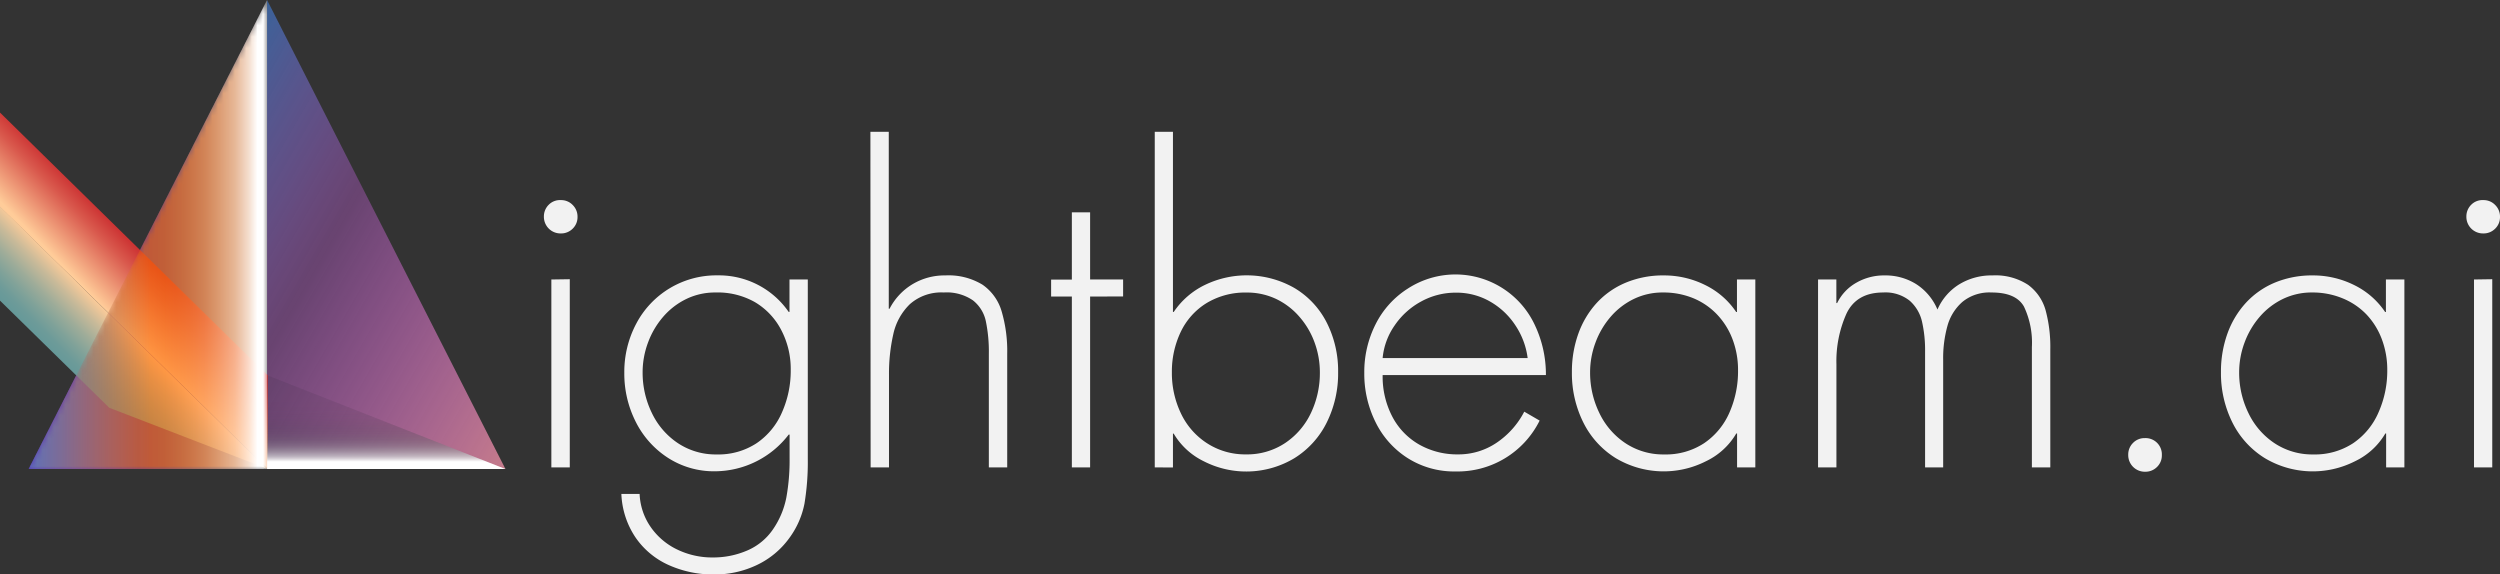 <svg id="Layer_1" data-name="Layer 1" xmlns="http://www.w3.org/2000/svg" xmlns:xlink="http://www.w3.org/1999/xlink" viewBox="0 0 442.41 101.64"><rect x="0" y="0" width="442.41" height="101.64" fill="#333333" stroke="none"/><defs><style>.cls-1{fill:url(#linear-gradient);}.cls-2{fill:#f2f2f2;}.cls-3{fill:url(#linear-gradient-2);}.cls-4{fill:url(#linear-gradient-3);}.cls-5{fill:url(#linear-gradient-4);}.cls-6{fill:url(#linear-gradient-5);}.cls-7{fill:url(#linear-gradient-6);}.cls-8{mask:url(#mask);}.cls-9{fill:url(#linear-gradient-7);}</style><linearGradient id="linear-gradient" x1="23.61" y1="63.59" x2="73.5" y2="63.59" gradientUnits="userSpaceOnUse"><stop offset="0"/><stop offset="0.37" stop-color="#020202"/><stop offset="0.51" stop-color="#090909"/><stop offset="0.6" stop-color="#141414"/><stop offset="0.68" stop-color="#252525"/><stop offset="0.75" stop-color="#3b3b3b"/><stop offset="0.8" stop-color="#575757"/><stop offset="0.86" stop-color="#777"/><stop offset="0.91" stop-color="#9d9d9d"/><stop offset="0.95" stop-color="#c8c8c8"/><stop offset="0.99" stop-color="#f6f6f6"/><stop offset="1" stop-color="#fff"/></linearGradient><linearGradient id="linear-gradient-2" x1="1023.06" y1="99.53" x2="1102.98" y2="53.39" gradientTransform="matrix(-1, 0, 0, 1, 1132.57, -22.09)" gradientUnits="userSpaceOnUse"><stop offset="0" stop-color="#e2947e"/><stop offset="0.67" stop-color="#e56aff" stop-opacity="0.3"/><stop offset="0.79" stop-color="#a573f2" stop-opacity="0.42"/><stop offset="1" stop-color="#4081dd" stop-opacity="0.6"/></linearGradient><linearGradient id="linear-gradient-3" x1="-2.82" y1="41.5" x2="47.07" y2="41.5" gradientUnits="userSpaceOnUse"><stop offset="0" stop-color="#3131bf"/><stop offset="0.55" stop-color="#cf4aff" stop-opacity="0.38"/><stop offset="0.56" stop-color="#d04fff" stop-opacity="0.38"/><stop offset="0.85" stop-color="#f2ceff" stop-opacity="0.32"/><stop offset="1" stop-color="#fff" stop-opacity="0.3"/></linearGradient><linearGradient id="linear-gradient-4" x1="27.77" y1="47.49" x2="19.48" y2="55.57" gradientUnits="userSpaceOnUse"><stop offset="0" stop-color="#c33"/><stop offset="0.28" stop-color="#d9594d"/><stop offset="0.89" stop-color="#f9ba8d"/><stop offset="1" stop-color="#fc9"/></linearGradient><linearGradient id="linear-gradient-5" x1="23.73" y1="59.67" x2="15.1" y2="68.2" gradientUnits="userSpaceOnUse"><stop offset="0" stop-color="#fc9"/><stop offset="0.25" stop-color="#c9ba99"/><stop offset="0.49" stop-color="#9eac99"/><stop offset="0.7" stop-color="#80a299"/><stop offset="0.87" stop-color="#6d9b99"/><stop offset="1" stop-color="#699"/></linearGradient><linearGradient id="linear-gradient-6" x1="68.35" y1="70.27" x2="68.35" y2="87.01" gradientUnits="userSpaceOnUse"><stop offset="0" stop-color="#191c26" stop-opacity="0.1"/><stop offset="0.14" stop-color="#1c1e28" stop-opacity="0.11"/><stop offset="0.23" stop-color="#242730" stop-opacity="0.14"/><stop offset="0.31" stop-color="#32343d" stop-opacity="0.2"/><stop offset="0.38" stop-color="#454850" stop-opacity="0.27"/><stop offset="0.45" stop-color="#5e6168" stop-opacity="0.37"/><stop offset="0.51" stop-color="#7e7f85" stop-opacity="0.49"/><stop offset="0.57" stop-color="#a3a4a8" stop-opacity="0.64"/><stop offset="0.63" stop-color="#cdced0" stop-opacity="0.8"/><stop offset="0.68" stop-color="#fcfcfc" stop-opacity="0.99"/><stop offset="0.69" stop-color="#fff"/></linearGradient><mask id="mask" x="5.06" y="0" width="42.19" height="83" maskUnits="userSpaceOnUse"><g transform="translate(-26.43 -22.09)"><polygon class="cls-1" points="31.49 105.09 73.69 105.09 73.69 22.09 31.49 105.09"/></g></mask><linearGradient id="linear-gradient-7" x1="-2.82" y1="41.5" x2="47.07" y2="41.5" gradientUnits="userSpaceOnUse"><stop offset="0" stop-color="#4180dd" stop-opacity="0.9"/><stop offset="0.06" stop-color="#497fd3" stop-opacity="0.89"/><stop offset="0.16" stop-color="#607db9" stop-opacity="0.84"/><stop offset="0.28" stop-color="#85798e" stop-opacity="0.78"/><stop offset="0.42" stop-color="#b87452" stop-opacity="0.69"/><stop offset="0.58" stop-color="#f96e07" stop-opacity="0.57"/><stop offset="0.59" stop-color="#ff6d00" stop-opacity="0.56"/><stop offset="0.64" stop-color="#ff7004" stop-opacity="0.57"/><stop offset="0.68" stop-color="#ff7712" stop-opacity="0.59"/><stop offset="0.73" stop-color="#ff8428" stop-opacity="0.63"/><stop offset="0.78" stop-color="#ff9547" stop-opacity="0.68"/><stop offset="0.83" stop-color="#ffac6e" stop-opacity="0.75"/><stop offset="0.89" stop-color="#ffc89f" stop-opacity="0.83"/><stop offset="0.94" stop-color="#ffe8d7" stop-opacity="0.93"/><stop offset="0.97" stop-color="#fff"/></linearGradient></defs><title>logo</title><path class="cls-2" d="M125.68,57.5a2.83,2.83,0,0,1,2.1.87,2.87,2.87,0,0,1,.85,2.08,2.83,2.83,0,0,1-.86,2.11,2.88,2.88,0,0,1-2.09.84,2.94,2.94,0,0,1-3-3,2.89,2.89,0,0,1,.85-2.07A2.8,2.8,0,0,1,125.68,57.5Zm1.58,14V104.8H124V71.55Z" transform="translate(-26.43 -22.09)"/><path class="cls-2" d="M169.38,71.55v31.68a45,45,0,0,1-.59,8,15.19,15.19,0,0,1-2.72,6.13,15,15,0,0,1-5.77,4.75,17.31,17.31,0,0,1-7.49,1.64,19.15,19.15,0,0,1-8.05-1.67,14.1,14.1,0,0,1-5.88-4.9,14.83,14.83,0,0,1-2.49-7.68h3.23a11,11,0,0,0,2,5.91,12,12,0,0,0,4.68,3.94,14.23,14.23,0,0,0,6.26,1.39,15.13,15.13,0,0,0,6.1-1.23,10.51,10.51,0,0,0,4.55-3.73,15,15,0,0,0,2.37-5.62,37,37,0,0,0,.58-7V99H166a16.54,16.54,0,0,1-13,6.49,15,15,0,0,1-8.38-2.39,16.2,16.2,0,0,1-5.71-6.41,18.85,18.85,0,0,1-2-8.62A18.21,18.21,0,0,1,139,79.41a16,16,0,0,1,14.45-8.59A15,15,0,0,1,166,77.29h.14V71.55ZM153,73.85A11.62,11.62,0,0,0,147.88,75a12.72,12.72,0,0,0-4.1,3.16,14.75,14.75,0,0,0-2.68,4.57,15,15,0,0,0-.95,5.24,16.28,16.28,0,0,0,1.63,7.19,13.26,13.26,0,0,0,4.61,5.35,12.08,12.08,0,0,0,6.88,2,12.31,12.31,0,0,0,7.07-2A12.61,12.61,0,0,0,164.84,95a18.09,18.09,0,0,0,1.52-7.45,14.79,14.79,0,0,0-1.65-7,12.3,12.3,0,0,0-4.7-5A13.39,13.39,0,0,0,153,73.85Z" transform="translate(-26.43 -22.09)"/><path class="cls-2" d="M180.46,45.41h3.25V76.73h.14a10.85,10.85,0,0,1,4.05-4.34,11,11,0,0,1,5.81-1.56,11.56,11.56,0,0,1,6.57,1.63,8.68,8.68,0,0,1,3.39,4.68,24.94,24.94,0,0,1,1,7.57V104.8h-3.25V84.71a26.53,26.53,0,0,0-.53-5.77,6.36,6.36,0,0,0-2.29-3.7,8.21,8.21,0,0,0-5.17-1.39,8.36,8.36,0,0,0-6,2.08,10.51,10.51,0,0,0-2.92,5.31,31.35,31.35,0,0,0-.76,7.15V104.8h-3.25Z" transform="translate(-26.43 -22.09)"/><path class="cls-2" d="M219.34,74.57V104.8h-3.23V74.57h-3.67v-3h3.67V59.66h3.23V71.55h5.84v3Z" transform="translate(-26.43 -22.09)"/><path class="cls-2" d="M230.78,104.8V45.41H234V77.29h.14a14,14,0,0,1,5.5-4.77,17,17,0,0,1,15.86.54,15,15,0,0,1,5.73,6.15,18.9,18.9,0,0,1,2,8.75,19.51,19.51,0,0,1-2,8.87,15.53,15.53,0,0,1-5.77,6.36,16.53,16.53,0,0,1-16,.53,12.54,12.54,0,0,1-5.33-4.9H234v6Zm16.14-2.3a12.14,12.14,0,0,0,6.92-2,13.09,13.09,0,0,0,4.58-5.33A16.47,16.47,0,0,0,260,88a15.32,15.32,0,0,0-.93-5.28,14.31,14.31,0,0,0-2.67-4.55A12.65,12.65,0,0,0,252.27,75a12,12,0,0,0-5.21-1.14,13.21,13.21,0,0,0-7.1,1.86,12.09,12.09,0,0,0-4.58,5.1A16.3,16.3,0,0,0,233.81,88a16.51,16.51,0,0,0,1.59,7.22,12.76,12.76,0,0,0,4.59,5.28A12.38,12.38,0,0,0,246.92,102.5Z" transform="translate(-26.43 -22.09)"/><path class="cls-2" d="M300,88.46H271.11a15.28,15.28,0,0,0,1.74,7.42,12.18,12.18,0,0,0,4.78,4.91,13.61,13.61,0,0,0,6.8,1.71,12,12,0,0,0,6.86-2.07,14.86,14.86,0,0,0,4.88-5.49l2.72,1.58a16.21,16.21,0,0,1-14.89,9,15.36,15.36,0,0,1-8.46-2.36,15.73,15.73,0,0,1-5.68-6.35,19.22,19.22,0,0,1-2-8.72,18.7,18.7,0,0,1,2-8.62,15.91,15.91,0,0,1,5.7-6.31,15.49,15.49,0,0,1,22.47,6.43A20.36,20.36,0,0,1,300,88.46Zm-28.88-3h25.65a13.48,13.48,0,0,0-2.13-5.73,13.14,13.14,0,0,0-4.49-4.26,11.88,11.88,0,0,0-6.06-1.59,12.67,12.67,0,0,0-6.18,1.57,13.34,13.34,0,0,0-4.69,4.25A12,12,0,0,0,271.11,85.43Z" transform="translate(-26.43 -22.09)"/><path class="cls-2" d="M337.06,71.55V104.8h-3.23v-6h-.14a12.38,12.38,0,0,1-5.32,4.89,16.53,16.53,0,0,1-16-.52,15.53,15.53,0,0,1-5.77-6.36,19.51,19.51,0,0,1-2-8.87,19.78,19.78,0,0,1,1.14-6.8A16.07,16.07,0,0,1,309,75.69a14.65,14.65,0,0,1,5.16-3.59,17.08,17.08,0,0,1,6.7-1.27,16.28,16.28,0,0,1,7.3,1.69,14,14,0,0,1,5.51,4.78h.14V71.55Zm-16.33,2.3A11.66,11.66,0,0,0,315.55,75a12.72,12.72,0,0,0-4.1,3.16,14.75,14.75,0,0,0-2.68,4.57,15,15,0,0,0-.95,5.24,16.28,16.28,0,0,0,1.63,7.19,13.26,13.26,0,0,0,4.61,5.35,12.08,12.08,0,0,0,6.88,2,12.31,12.31,0,0,0,7.07-2A12.61,12.61,0,0,0,332.52,95,18.09,18.09,0,0,0,334,87.59a15.25,15.25,0,0,0-.94-5.37,13,13,0,0,0-2.7-4.4,12.28,12.28,0,0,0-4.21-2.93A13.78,13.78,0,0,0,320.73,73.85Z" transform="translate(-26.43 -22.09)"/><path class="cls-2" d="M351.4,71.55v4.17h.14a8.3,8.3,0,0,1,3.38-3.59,9.76,9.76,0,0,1,5-1.3,10.23,10.23,0,0,1,5.64,1.56,9.88,9.88,0,0,1,3.73,4.48,9.86,9.86,0,0,1,3.88-4.48A10.94,10.94,0,0,1,379,70.83a10.53,10.53,0,0,1,6.35,1.68A8.38,8.38,0,0,1,388.43,77a24.78,24.78,0,0,1,.83,6.87V104.8H386V83.5a14.87,14.87,0,0,0-1.4-7.15q-1.4-2.5-5.74-2.5a7.56,7.56,0,0,0-5.16,1.67,8.74,8.74,0,0,0-2.65,4.27,21.2,21.2,0,0,0-.75,5.85V104.8H367.1V84.29a22.73,22.73,0,0,0-.54-5.27,7,7,0,0,0-2.19-3.72,6.86,6.86,0,0,0-4.68-1.45q-4.71,0-6.5,3.74a20.58,20.58,0,0,0-1.78,8.94V104.8h-3.25V71.55Z" transform="translate(-26.43 -22.09)"/><path class="cls-2" d="M406,99.62a2.88,2.88,0,0,1,3,3,2.83,2.83,0,0,1-.86,2.11,2.88,2.88,0,0,1-2.09.84,2.94,2.94,0,0,1-3-3,2.88,2.88,0,0,1,.84-2.09A2.83,2.83,0,0,1,406,99.62Z" transform="translate(-26.43 -22.09)"/><path class="cls-2" d="M451.92,71.55V104.8h-3.23v-6h-.14a12.38,12.38,0,0,1-5.32,4.89,16.53,16.53,0,0,1-16-.52,15.53,15.53,0,0,1-5.77-6.36,19.51,19.51,0,0,1-2-8.87,19.78,19.78,0,0,1,1.14-6.8,16.07,16.07,0,0,1,3.28-5.47A14.65,14.65,0,0,1,429,72.1a17.08,17.08,0,0,1,6.7-1.27,16.28,16.28,0,0,1,7.3,1.69,14,14,0,0,1,5.51,4.78h.14V71.55Zm-16.33,2.3A11.66,11.66,0,0,0,430.41,75a12.72,12.72,0,0,0-4.1,3.16,14.75,14.75,0,0,0-2.68,4.57,15,15,0,0,0-.95,5.24,16.28,16.28,0,0,0,1.63,7.19,13.26,13.26,0,0,0,4.61,5.35,12.08,12.08,0,0,0,6.88,2,12.31,12.31,0,0,0,7.07-2A12.61,12.61,0,0,0,447.37,95a18.09,18.09,0,0,0,1.52-7.45,15.25,15.25,0,0,0-.94-5.37,13,13,0,0,0-2.7-4.4A12.28,12.28,0,0,0,441,74.89,13.78,13.78,0,0,0,435.59,73.85Z" transform="translate(-26.43 -22.09)"/><path class="cls-2" d="M465.89,57.5a2.83,2.83,0,0,1,2.1.87,2.87,2.87,0,0,1,.85,2.08,2.83,2.83,0,0,1-.86,2.11,2.88,2.88,0,0,1-2.09.84,2.94,2.94,0,0,1-3-3,2.89,2.89,0,0,1,.85-2.07A2.8,2.8,0,0,1,465.89,57.5Zm1.58,14V104.8h-3.23V71.55Z" transform="translate(-26.43 -22.09)"/><polygon class="cls-3" points="89.45 83 47.26 83 47.26 0 89.45 83"/><polygon class="cls-4" points="5.06 83 47.26 83 47.26 0 5.06 83"/><polygon class="cls-5" points="47.39 83 47.39 66.43 24.8 44.26 0 19.92 0 36.62 19.39 55.58 47.39 83"/><polygon class="cls-6" points="47.27 83 24.73 60.84 0 36.52 0 53.2 19.33 72.16 46.7 82.72 47.27 83"/><polygon class="cls-7" points="89.45 83 47.26 83 47.26 66.4 89.45 83"/><g class="cls-8"><polygon class="cls-9" points="5.06 83 47.26 83 47.26 0 5.06 83"/></g></svg>